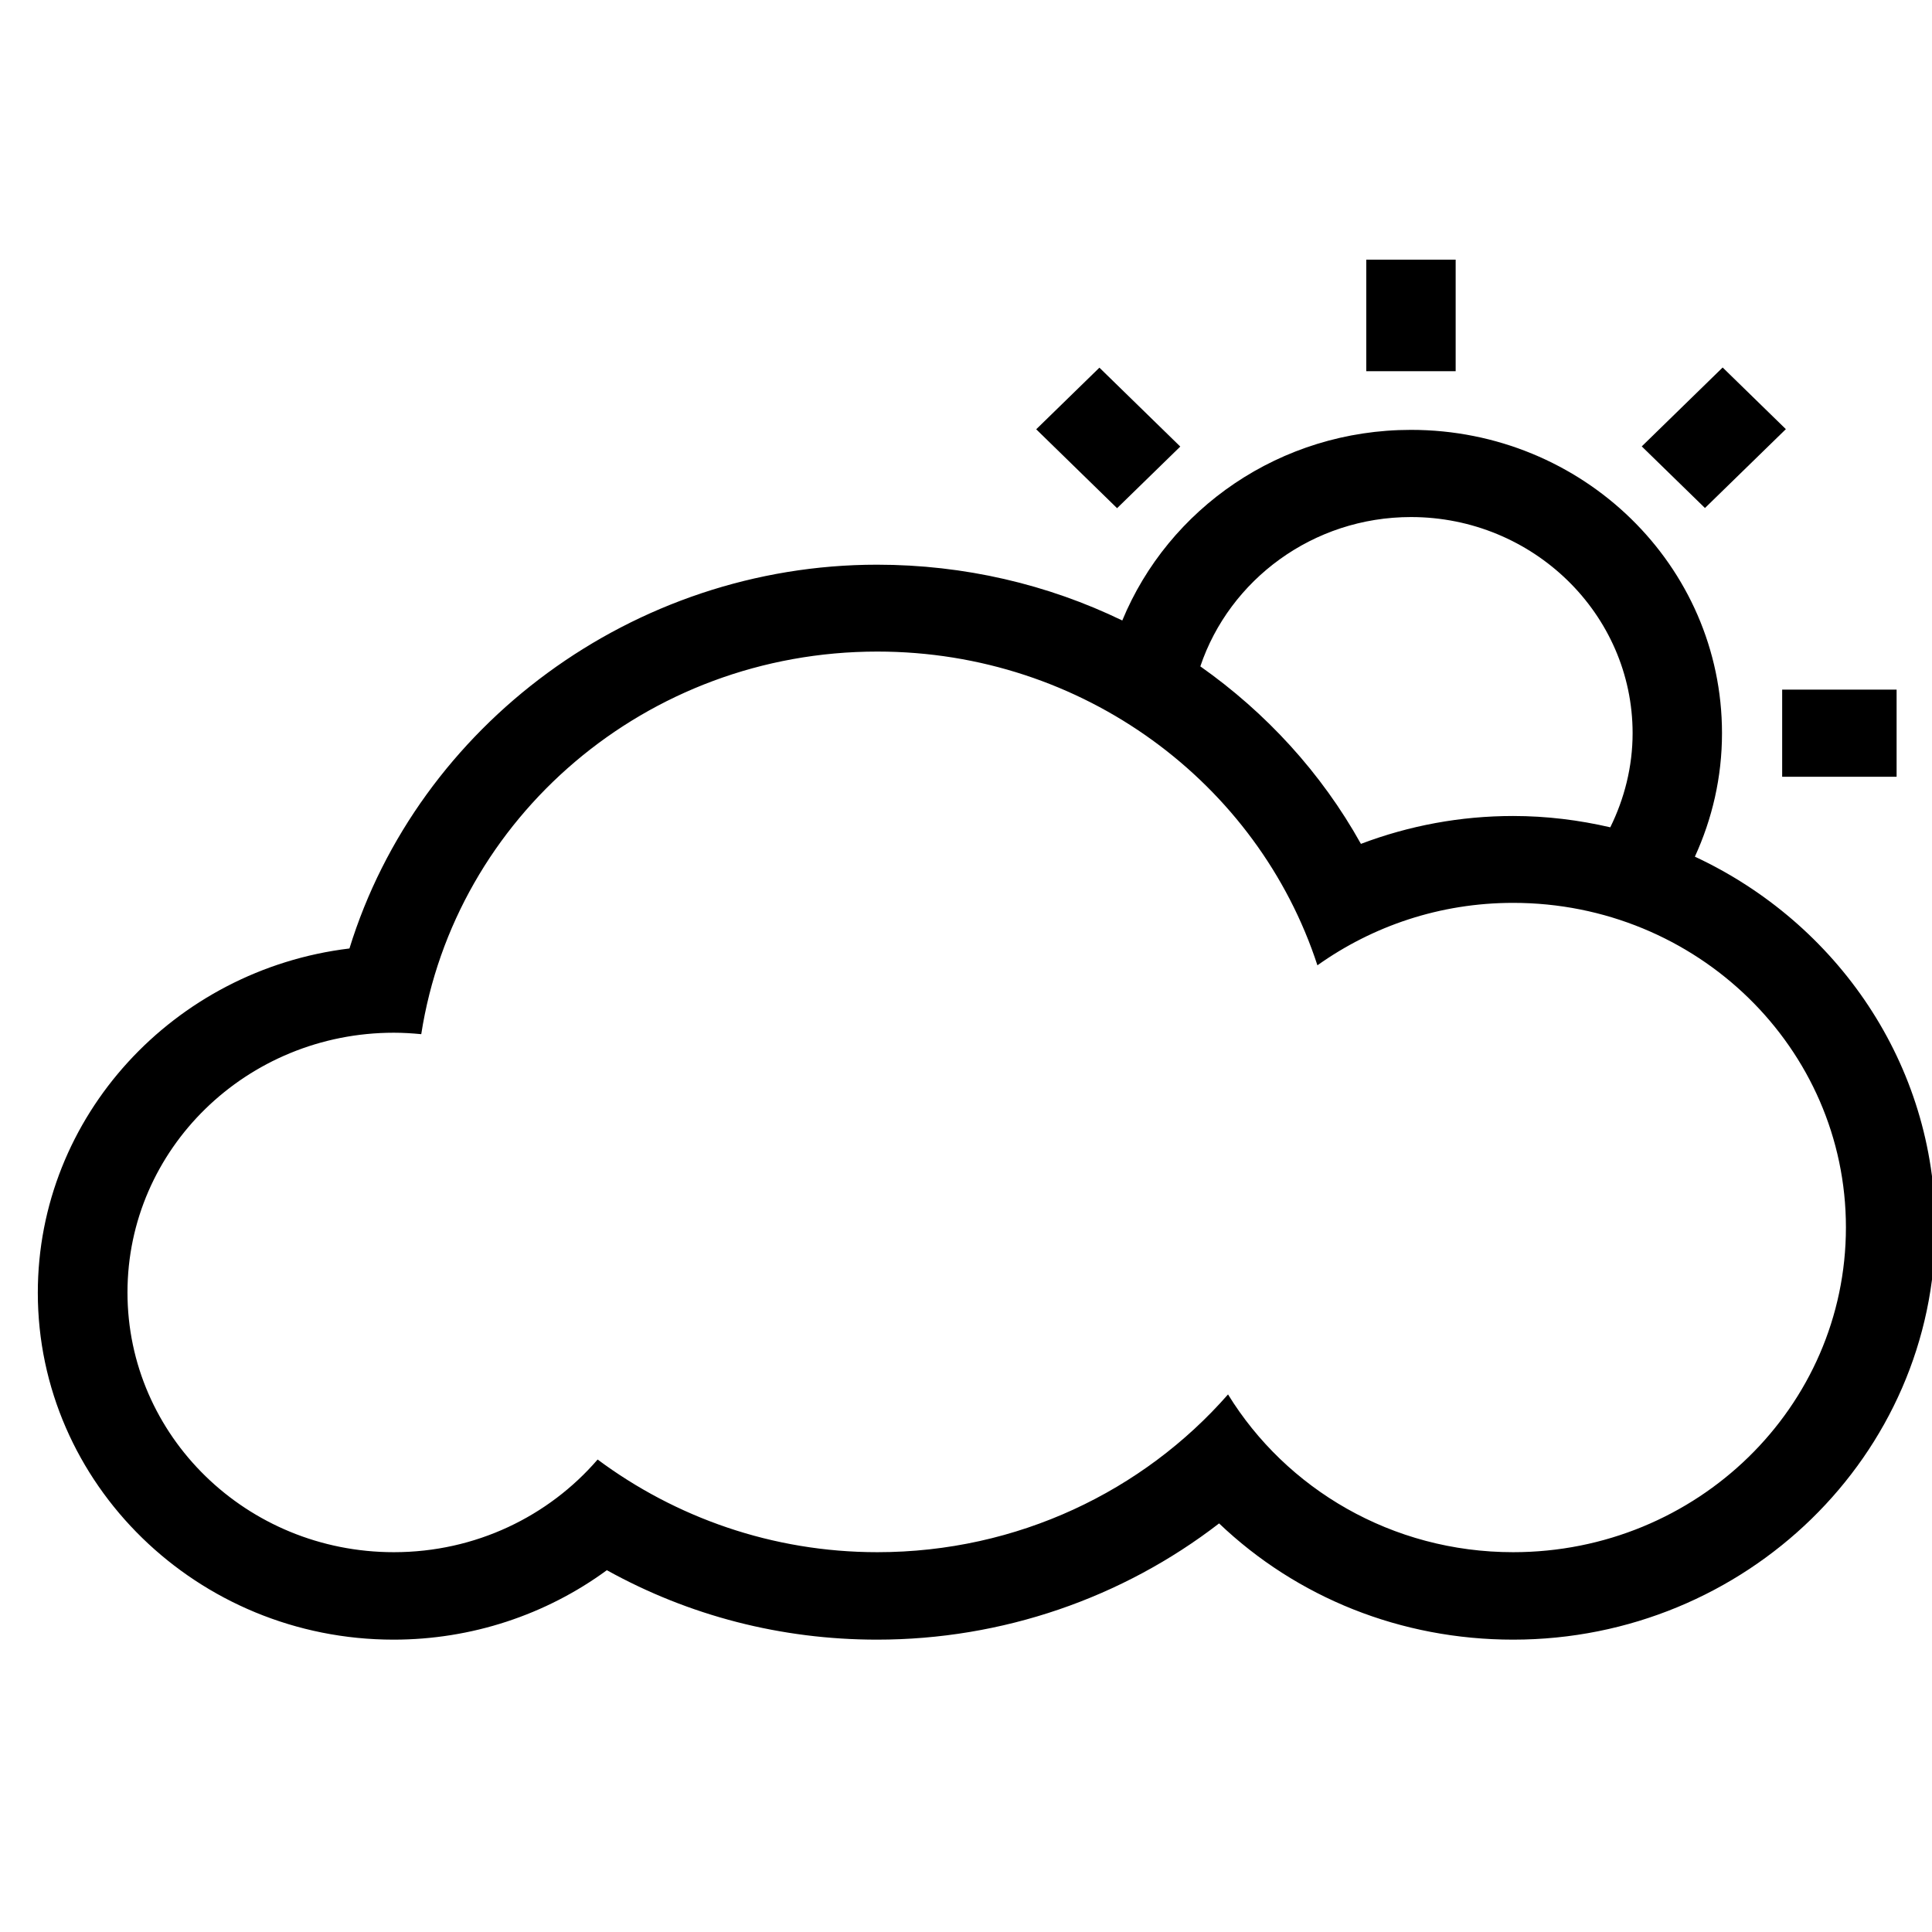<svg width="56" height="56" viewBox="0 0 56 56" fill="none" xmlns="http://www.w3.org/2000/svg">
<g clip-path="url(#clip0_73_526)">
<g clip-path="url(#clip1_73_526)">
<path d="M49.127 24.831C49.628 23.736 49.913 22.532 49.913 21.252C49.913 16.393 45.88 12.46 40.898 12.46C37.106 12.46 33.868 14.743 32.53 17.985C30.371 16.94 27.953 16.368 25.422 16.368C18.35 16.368 12.124 21.025 10.129 27.492C5.043 28.107 1.096 32.351 1.096 37.471C1.096 43.012 5.725 47.526 11.407 47.526C13.661 47.526 15.82 46.81 17.59 45.513C19.974 46.835 22.642 47.526 25.422 47.526C29.049 47.526 32.53 46.322 35.336 44.157C37.59 46.305 40.604 47.526 43.859 47.526C50.604 47.526 56.096 42.17 56.096 35.593C56.096 30.844 53.246 26.751 49.127 24.831ZM40.898 14.987C44.438 14.987 47.322 17.799 47.322 21.252C47.322 22.229 47.081 23.155 46.675 23.98C45.768 23.77 44.827 23.652 43.859 23.652C42.331 23.652 40.846 23.93 39.447 24.46C38.298 22.397 36.692 20.654 34.792 19.315C35.638 16.806 38.056 14.987 40.898 14.987ZM43.859 44.991C40.345 44.991 37.279 43.155 35.595 40.418C33.143 43.214 29.498 44.991 25.431 44.991C22.383 44.991 19.576 43.98 17.322 42.305C15.906 43.947 13.79 44.991 11.416 44.991C7.15 44.991 3.695 41.623 3.695 37.462C3.695 33.303 7.15 29.934 11.416 29.934C11.683 29.934 11.951 29.951 12.21 29.976C13.186 23.703 18.721 18.886 25.431 18.886C31.407 18.886 36.467 22.709 38.186 27.98C39.783 26.844 41.735 26.17 43.859 26.17C49.188 26.17 53.505 30.38 53.505 35.576C53.505 40.78 49.188 44.991 43.859 44.991Z" fill="black"/>
<path d="M54.974 19.989H51.657V22.515H54.974V19.989Z" fill="black"/>
<path d="M49.932 10.652L47.587 12.939L49.419 14.725L51.764 12.439L49.932 10.652Z" fill="black"/>
<path d="M42.193 7.526H39.602V10.759H42.193V7.526Z" fill="black"/>
<path d="M31.867 10.657L30.035 12.443L32.379 14.73L34.211 12.944L31.867 10.657Z" fill="black"/>
</g>
</g>
<defs>
<clipPath id="clip0_73_526">
<rect width="56" height="56" fill="white"/>
</clipPath>
<clipPath id="clip1_73_526">
<rect width="55" height="40" fill="white" transform="translate(1.096 7.526)"/>
</clipPath>
</defs>
</svg>
